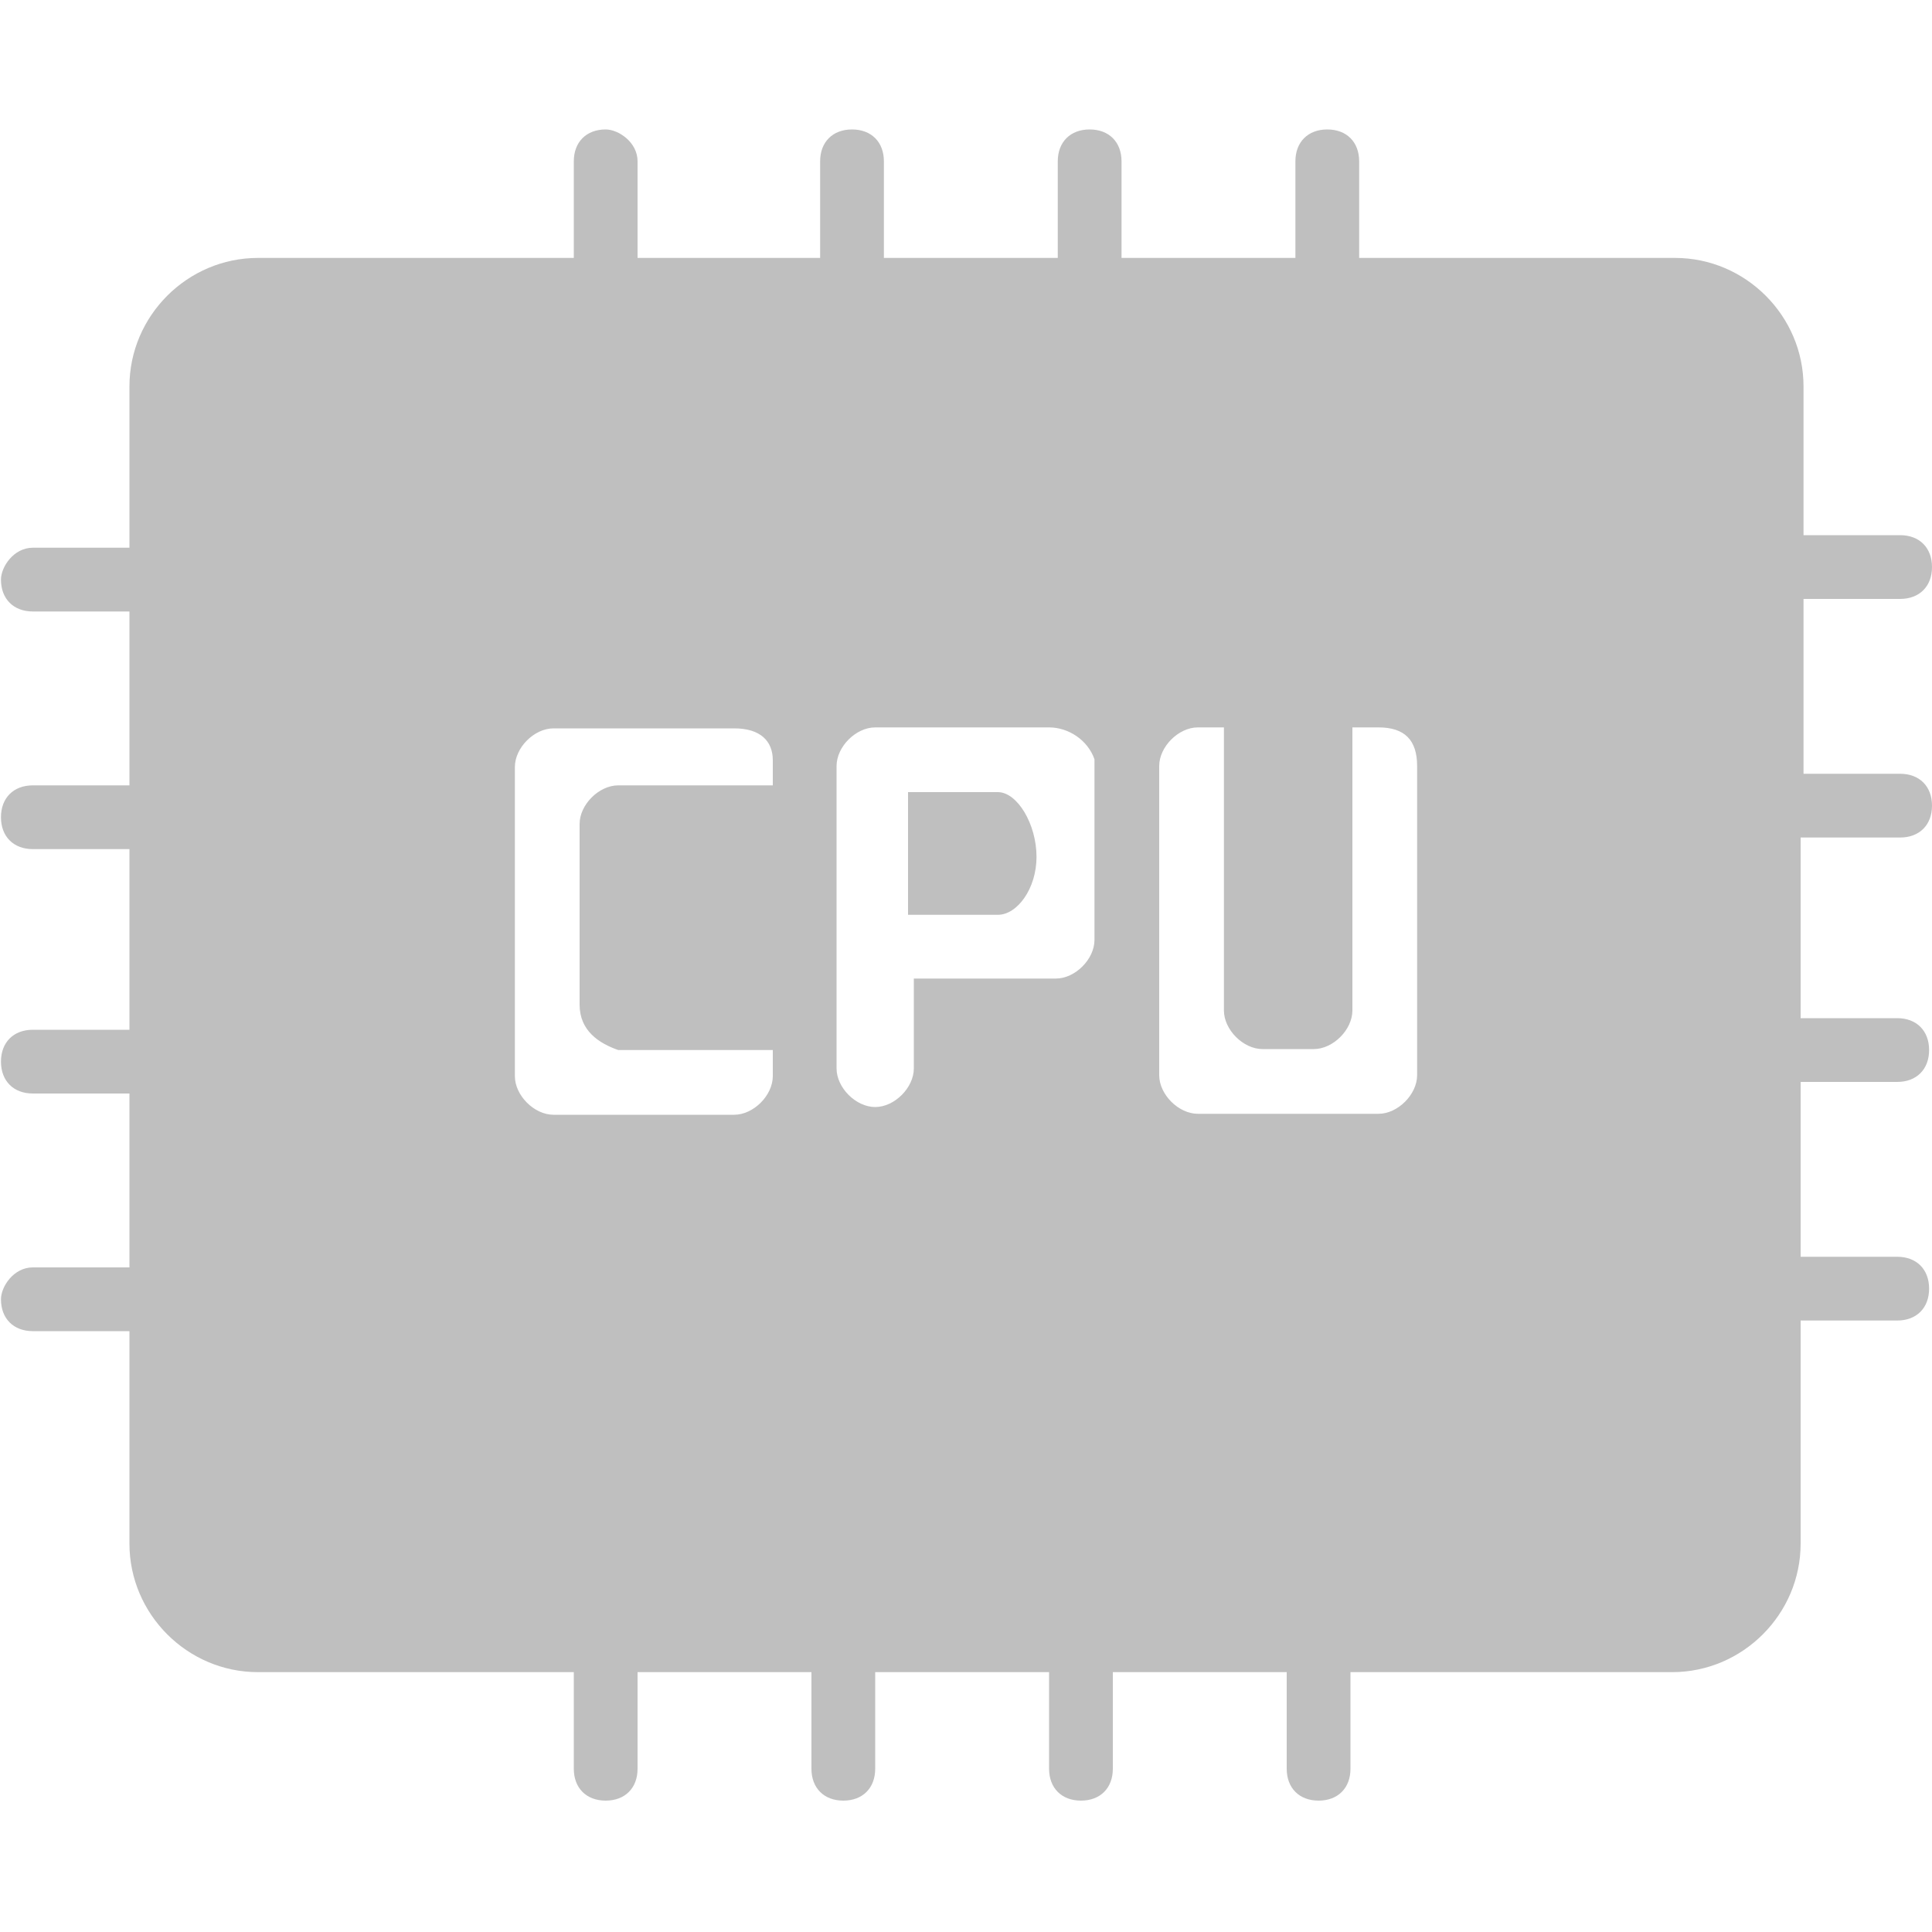 <?xml version="1.0" standalone="no"?><!DOCTYPE svg PUBLIC "-//W3C//DTD SVG 1.1//EN" "http://www.w3.org/Graphics/SVG/1.1/DTD/svg11.dtd"><svg t="1714661790812" class="icon" viewBox="0 0 1024 1024" version="1.1" xmlns="http://www.w3.org/2000/svg" p-id="19585" xmlns:xlink="http://www.w3.org/1999/xlink" width="16" height="16"><path d="M528.896 419.84H481.28v65.024h47.616c10.24 0 20.48-13.824 20.48-30.72 0-17.408-10.24-34.304-20.48-34.304z" fill="#bfbfbf" p-id="19586"></path><path d="M1007.104 443.904c10.24 0 16.896-6.656 16.896-16.896s-6.656-16.896-16.896-16.896h-51.2V317.44h51.2c10.24 0 16.896-6.656 16.896-16.896s-6.656-16.896-16.896-16.896h-51.2V204.8c0-37.376-30.72-68.096-68.096-68.096h-167.424v-51.2c0-10.24-6.656-16.896-16.896-16.896s-16.896 6.656-16.896 16.896v51.2h-92.16v-51.2c0-10.24-6.656-16.896-16.896-16.896s-16.896 6.656-16.896 16.896v51.2h-92.16v-51.2c0-10.24-6.656-16.896-16.896-16.896s-16.896 6.656-16.896 16.896v51.2H337.92v-51.2c0-10.24-10.24-16.896-16.896-16.896-10.24 0-16.896 6.656-16.896 16.896v51.2H136.704c-37.376 0-68.096 30.72-68.096 68.096V290.304h-51.2c-10.24 0-16.896 10.24-16.896 16.896 0 10.24 6.656 16.896 16.896 16.896h51.2v92.16h-51.2c-10.24 0-16.896 6.656-16.896 16.896s6.656 16.896 16.896 16.896h51.2v95.744h-51.2c-10.24 0-16.896 6.656-16.896 16.896s6.656 16.896 16.896 16.896h51.2v92.16h-51.2c-10.24 0-16.896 10.24-16.896 16.896 0 10.24 6.656 16.896 16.896 16.896h51.2v112.64c0 37.376 30.72 68.096 68.096 68.096h167.424v51.2c0 10.24 6.656 16.896 16.896 16.896s16.896-6.656 16.896-16.896v-51.2h92.16v51.2c0 10.24 6.656 16.896 16.896 16.896 10.24 0 16.896-6.656 16.896-16.896v-51.2h92.16v51.2c0 10.24 6.656 16.896 16.896 16.896s16.896-6.656 16.896-16.896v-51.2h92.16v51.2c0 10.24 6.656 16.896 16.896 16.896s16.896-6.656 16.896-16.896v-51.2h170.496c37.376 0 68.096-30.72 68.096-68.096V699.904h51.2c10.24 0 16.896-6.656 16.896-16.896s-6.656-16.896-16.896-16.896h-51.2V573.44h51.2c10.24 0 16.896-6.656 16.896-16.896s-6.656-16.896-16.896-16.896h-51.2V443.904h52.736zM409.6 416.256h-81.92c-10.24 0-20.48 10.24-20.48 20.48V532.48c0 13.824 10.24 20.48 20.48 24.064h81.92v13.824c0 10.24-10.24 20.48-20.48 20.48h-95.744c-10.24 0-20.48-10.24-20.48-20.48v-163.84c0-10.24 10.24-20.48 20.48-20.48H389.12c13.824 0 20.48 6.656 20.48 16.896v13.312z m170.496 81.92c0 10.24-10.24 20.48-20.48 20.48h-75.264v47.616c0 10.24-10.24 20.48-20.48 20.48s-20.48-10.24-20.48-20.48V406.016c0-10.24 10.24-20.48 20.48-20.48h92.16c10.24 0 20.48 6.656 24.064 16.896v95.744z m171.008 71.68c0 10.24-10.24 20.48-20.48 20.48H634.88c-10.24 0-20.48-10.24-20.48-20.48v-163.84c0-10.24 10.24-20.48 20.48-20.48h13.824v150.016c0 10.24 10.24 20.48 20.48 20.48h27.136c10.24 0 20.48-10.24 20.48-20.48V385.536h13.824c13.824 0 20.48 6.656 20.48 20.48v163.84z" fill="#bfbfbf" p-id="19587"></path></svg>